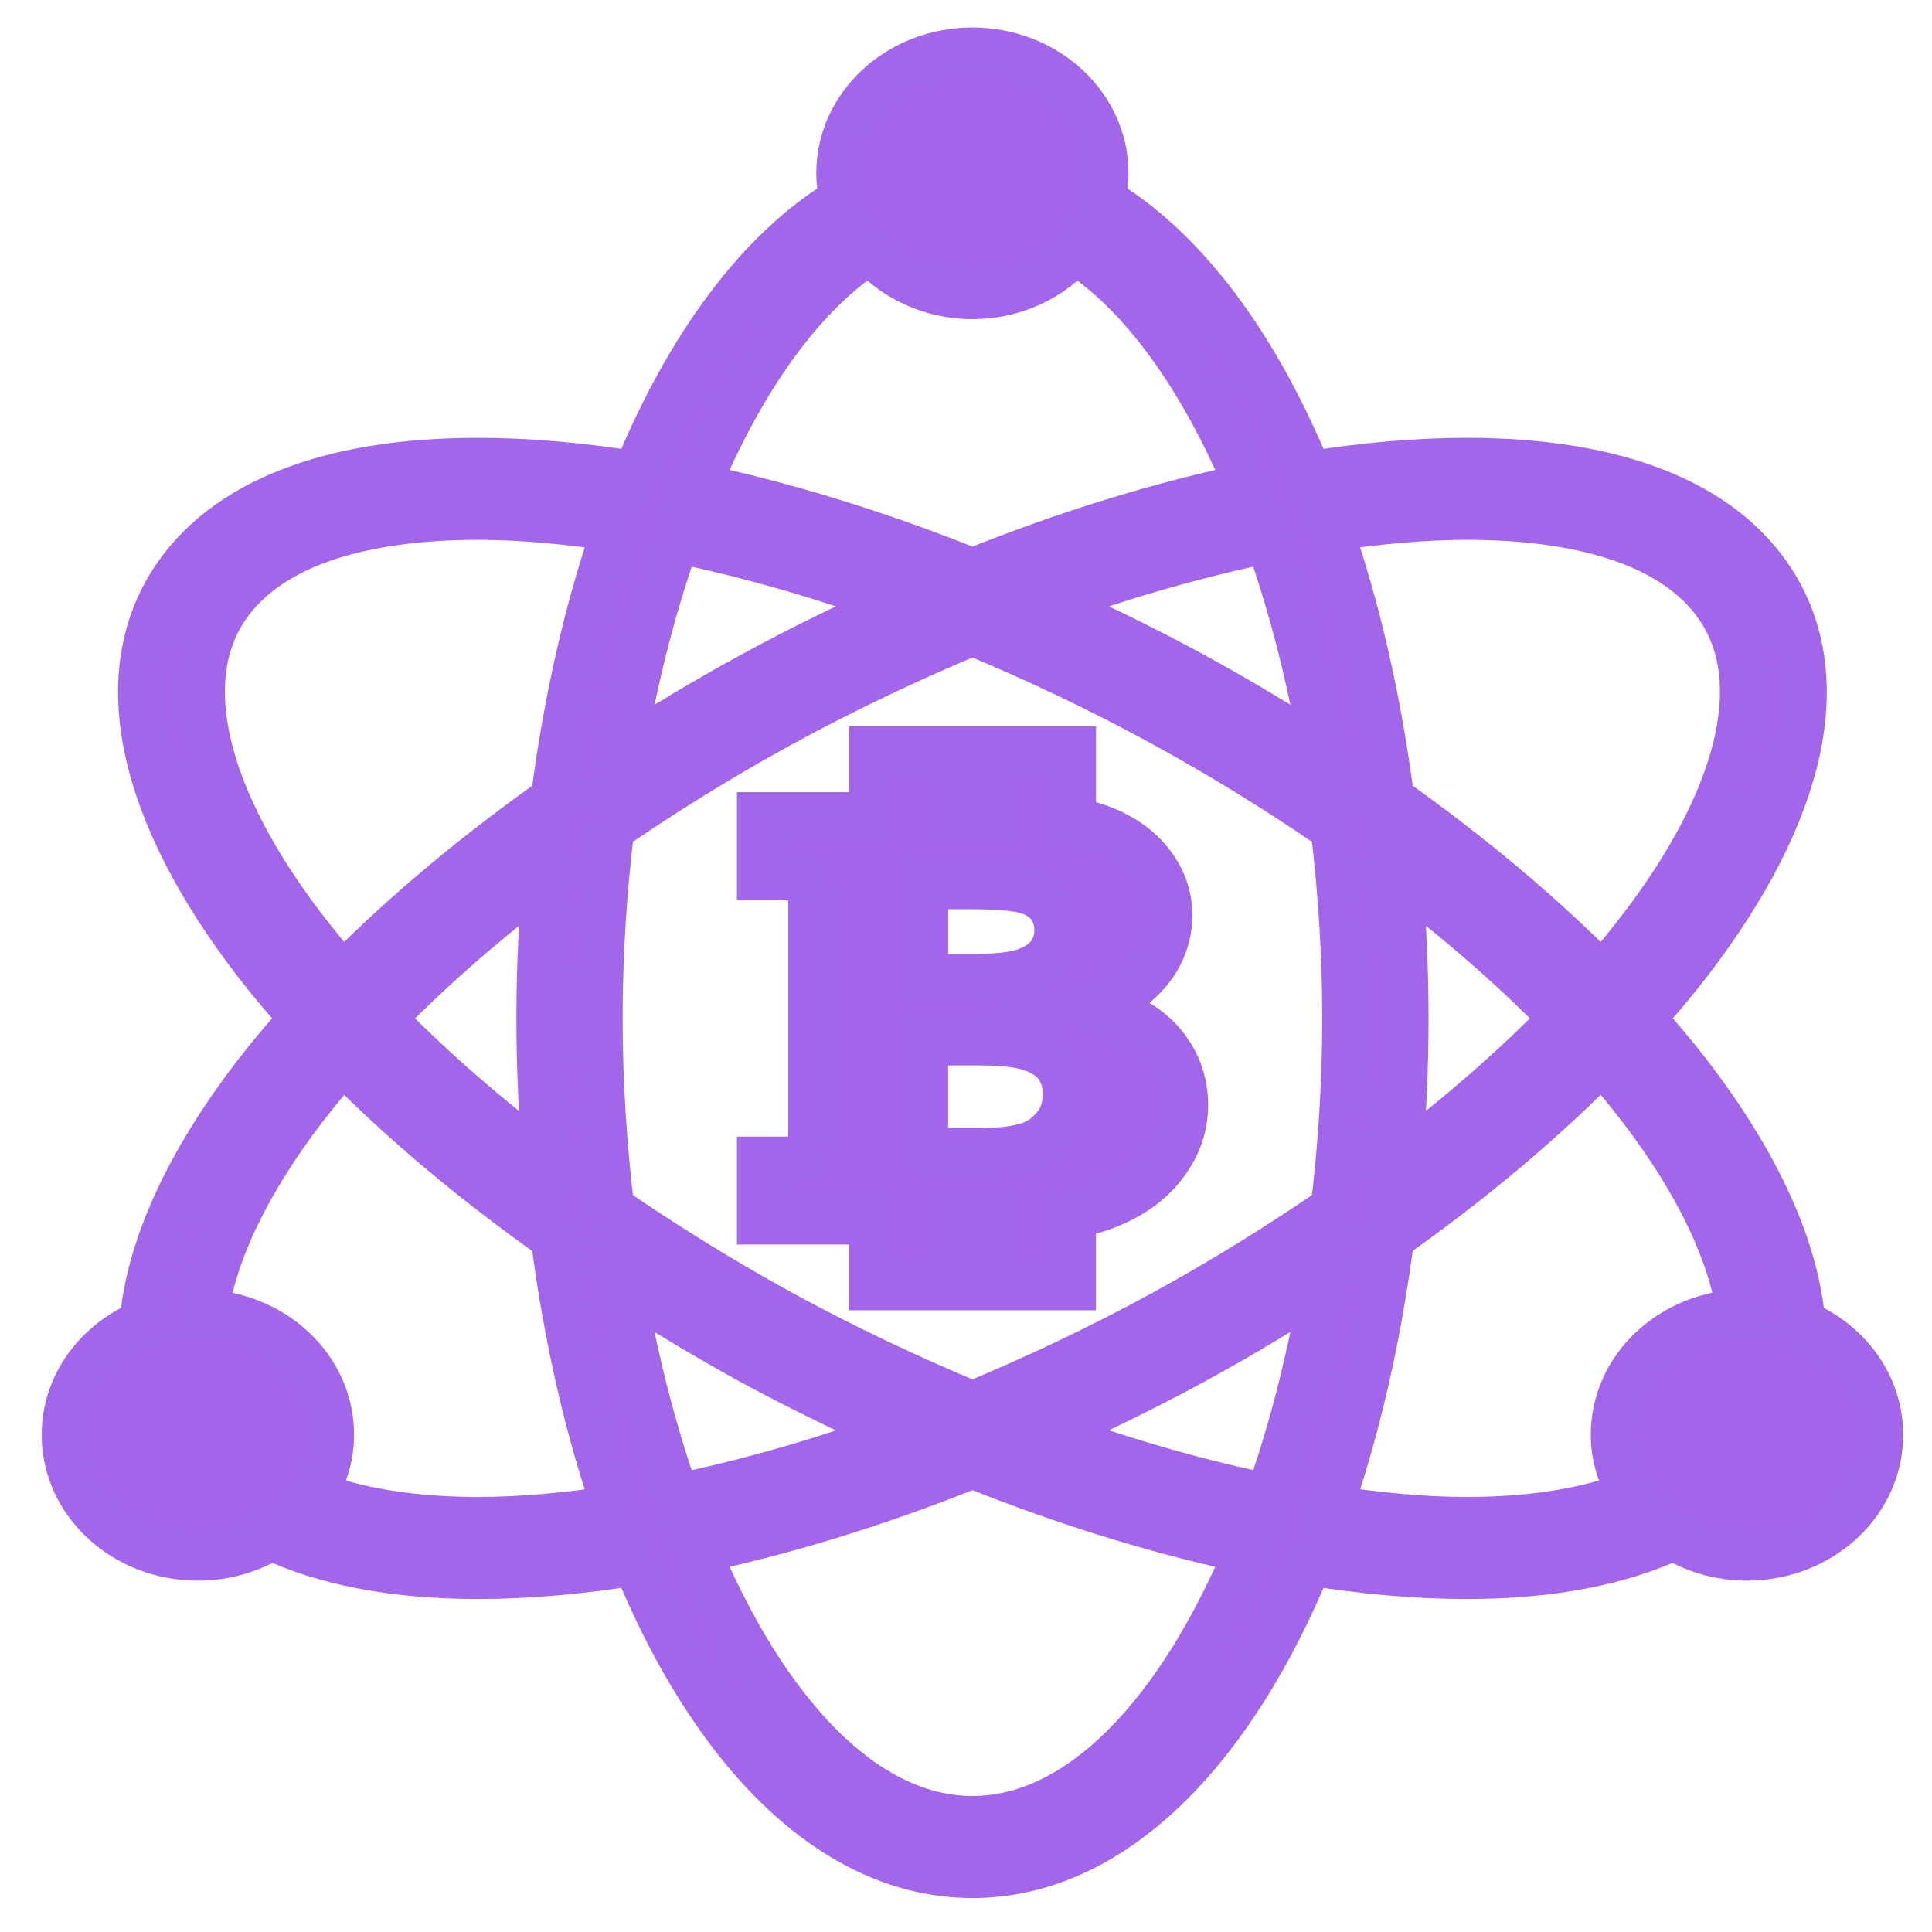 <?xml version="1.0" encoding="utf-8"?>
<svg version="1.1" id="Capa_1" x="0px" y="0px" width="36.748px" height="36.748px" viewBox="0 0 36.748 36.748" style="enable-background:new 0 0 36.748 36.748;" xmlns="http://www.w3.org/2000/svg">
  <g>
    <path d="M 22.219 20.097 C 22.045 19.823 21.812 19.607 21.516 19.455 C 21.31 19.347 21.014 19.246 20.628 19.158 C 20.99 19.044 21.279 18.903 21.499 18.727 C 21.719 18.554 21.888 18.354 22.004 18.132 C 22.119 17.906 22.18 17.667 22.18 17.416 C 22.18 17.071 22.071 16.753 21.848 16.465 C 21.627 16.176 21.312 15.953 20.902 15.801 C 20.743 15.741 20.552 15.695 20.347 15.658 L 20.347 14.317 L 18.948 14.317 L 18.948 15.568 L 18.049 15.568 L 18.049 14.317 L 16.65 14.317 L 16.65 15.568 L 14.517 15.568 L 14.517 16.621 L 14.842 16.621 C 15.059 16.621 15.206 16.638 15.284 16.674 C 15.361 16.71 15.415 16.759 15.446 16.821 C 15.478 16.882 15.494 17.028 15.494 17.252 L 15.494 21.493 C 15.494 21.716 15.478 21.859 15.446 21.921 C 15.415 21.983 15.361 22.034 15.284 22.068 C 15.207 22.102 15.06 22.12 14.842 22.12 L 14.517 22.12 L 14.517 23.172 L 16.65 23.172 L 16.65 24.422 L 18.048 24.422 L 18.048 23.172 L 18.844 23.172 C 18.88 23.172 18.912 23.171 18.949 23.171 L 18.949 24.422 L 20.346 24.422 L 20.346 23.064 C 20.581 23.022 20.79 22.97 20.964 22.904 C 21.447 22.727 21.82 22.468 22.084 22.127 C 22.349 21.788 22.48 21.416 22.48 21.012 C 22.478 20.678 22.392 20.371 22.219 20.097 Z M 17.535 16.794 L 18.441 16.794 C 18.97 16.794 19.336 16.825 19.542 16.885 C 19.745 16.944 19.904 17.046 20.013 17.188 C 20.121 17.33 20.174 17.501 20.174 17.699 C 20.174 17.892 20.118 18.062 20.003 18.21 C 19.889 18.355 19.718 18.465 19.492 18.54 C 19.264 18.612 18.916 18.649 18.441 18.649 L 17.535 18.649 L 17.535 16.794 Z M 20.093 21.493 C 19.933 21.683 19.735 21.806 19.504 21.865 C 19.275 21.925 18.986 21.957 18.632 21.957 L 18.03 21.957 C 17.829 21.957 17.707 21.946 17.661 21.927 C 17.615 21.907 17.583 21.871 17.564 21.822 C 17.547 21.782 17.538 21.646 17.534 21.412 L 17.534 19.765 L 18.603 19.765 C 19.071 19.765 19.42 19.805 19.648 19.885 C 19.877 19.965 20.049 20.082 20.162 20.239 C 20.277 20.396 20.333 20.586 20.333 20.813 C 20.335 21.077 20.255 21.306 20.093 21.493 Z M 34.223 25.21 C 34.117 23.81 33.403 22.203 32.089 20.487 C 31.802 20.114 31.486 19.741 31.153 19.369 C 31.486 18.997 31.802 18.624 32.089 18.251 C 34.255 15.426 34.813 12.883 33.66 11.094 C 32.704 9.612 30.713 8.828 27.899 8.828 C 26.946 8.828 25.926 8.919 24.864 9.091 C 23.856 6.615 22.483 4.763 20.89 3.827 C 20.934 3.656 20.965 3.479 20.965 3.297 C 20.966 2.041 19.86 1.023 18.496 1.023 C 17.131 1.023 16.026 2.041 16.026 3.297 C 16.026 3.48 16.056 3.657 16.1 3.827 C 14.509 4.763 13.136 6.615 12.128 9.091 C 11.065 8.919 10.047 8.828 9.093 8.828 C 6.279 8.828 4.288 9.612 3.332 11.094 C 2.18 12.884 2.738 15.427 4.904 18.251 C 5.191 18.624 5.507 18.997 5.84 19.369 C 5.507 19.742 5.191 20.114 4.904 20.487 C 3.59 22.2 2.878 23.808 2.77 25.21 C 1.902 25.563 1.293 26.359 1.293 27.291 C 1.293 28.546 2.399 29.565 3.763 29.565 C 4.281 29.565 4.759 29.418 5.156 29.168 C 6.183 29.657 7.502 29.914 9.094 29.914 C 10.048 29.914 11.065 29.822 12.128 29.649 C 13.615 33.304 15.895 35.602 18.497 35.602 C 21.099 35.602 23.377 33.302 24.864 29.649 C 25.926 29.823 26.944 29.914 27.899 29.914 C 27.899 29.914 27.899 29.914 27.9 29.914 C 29.492 29.914 30.81 29.654 31.838 29.168 C 32.236 29.418 32.713 29.565 33.23 29.565 C 34.594 29.565 35.7 28.547 35.7 27.291 C 35.699 26.359 35.091 25.563 34.223 25.21 Z M 27.899 9.768 C 29.596 9.768 31.82 10.081 32.779 11.574 C 33.701 13.005 33.144 15.24 31.253 17.707 C 31.013 18.021 30.751 18.338 30.474 18.65 C 29.316 17.469 27.941 16.315 26.403 15.225 C 26.158 13.318 25.752 11.555 25.205 10 C 26.154 9.855 27.061 9.768 27.899 9.768 Z M 22.144 25.038 C 20.944 25.692 19.719 26.271 18.497 26.779 C 17.275 26.272 16.049 25.694 14.848 25.038 C 13.69 24.404 12.596 23.723 11.568 23.016 C 11.427 21.842 11.343 20.625 11.343 19.372 C 11.343 18.119 11.427 16.902 11.568 15.728 C 12.596 15.02 13.69 14.339 14.849 13.707 C 16.051 13.052 17.276 12.471 18.497 11.965 C 19.719 12.471 20.945 13.051 22.144 13.707 C 23.304 14.339 24.397 15.02 25.425 15.728 C 25.567 16.902 25.65 18.12 25.65 19.372 C 25.65 20.625 25.567 21.842 25.425 23.016 C 24.397 23.722 23.305 24.404 22.144 25.038 Z M 25.246 24.3 C 24.991 25.836 24.626 27.262 24.165 28.543 C 22.755 28.254 21.271 27.83 19.759 27.269 C 20.728 26.836 21.7 26.37 22.666 25.844 C 23.562 25.354 24.421 24.838 25.246 24.3 Z M 17.235 27.271 C 15.722 27.833 14.239 28.257 12.829 28.545 C 12.37 27.265 12.003 25.838 11.748 24.302 C 12.573 24.838 13.43 25.356 14.326 25.848 C 15.291 26.371 16.264 26.839 17.235 27.271 Z M 10.45 22.214 C 9.227 21.297 8.133 20.343 7.192 19.371 C 8.133 18.398 9.227 17.443 10.45 16.528 C 10.371 17.451 10.322 18.396 10.322 19.371 C 10.322 20.346 10.371 21.291 10.45 22.214 Z M 11.748 14.439 C 12.003 12.905 12.37 11.478 12.829 10.198 C 14.239 10.486 15.722 10.909 17.235 11.47 C 16.264 11.9 15.292 12.369 14.328 12.896 C 13.431 13.384 12.574 13.903 11.748 14.439 Z M 19.759 11.47 C 21.27 10.909 22.755 10.486 24.165 10.198 C 24.624 11.477 24.991 12.905 25.246 14.439 C 24.421 13.903 23.564 13.384 22.668 12.896 C 21.701 12.369 20.729 11.9 19.759 11.47 Z M 26.544 16.527 C 27.766 17.442 28.862 18.397 29.802 19.37 C 28.861 20.343 27.766 21.298 26.544 22.213 C 26.624 21.29 26.672 20.345 26.672 19.37 C 26.672 18.395 26.623 17.449 26.544 16.527 Z M 16.558 4.69 C 17.01 5.221 17.706 5.571 18.497 5.571 C 19.288 5.571 19.984 5.222 20.435 4.69 C 21.75 5.513 22.92 7.141 23.817 9.297 C 22.114 9.651 20.32 10.202 18.497 10.934 C 16.674 10.202 14.88 9.651 13.176 9.297 C 14.074 7.141 15.243 5.513 16.558 4.69 Z M 5.739 17.707 C 3.848 15.24 3.292 13.005 4.213 11.574 C 5.173 10.081 7.398 9.768 9.094 9.768 C 9.932 9.768 10.84 9.855 11.787 10.002 C 11.241 11.557 10.836 13.319 10.591 15.227 C 9.051 16.315 7.675 17.469 6.519 18.651 C 6.242 18.338 5.981 18.021 5.739 17.707 Z M 9.094 28.973 C 8.083 28.973 6.886 28.856 5.879 28.448 C 6.1 28.109 6.235 27.714 6.235 27.291 C 6.235 26.055 5.163 25.056 3.831 25.022 C 3.992 23.848 4.628 22.484 5.739 21.034 C 5.981 20.72 6.243 20.406 6.519 20.091 C 7.675 21.273 9.051 22.426 10.591 23.515 C 10.836 25.42 11.241 27.183 11.786 28.74 C 10.84 28.887 9.932 28.973 9.094 28.973 Z M 18.497 34.661 C 16.407 34.661 14.497 32.617 13.176 29.443 C 14.88 29.091 16.674 28.539 18.497 27.806 C 20.32 28.538 22.113 29.09 23.817 29.443 C 22.497 32.617 20.586 34.661 18.497 34.661 Z M 27.899 28.973 C 27.061 28.973 26.154 28.885 25.207 28.737 C 25.752 27.183 26.159 25.422 26.403 23.512 C 27.943 22.426 29.318 21.272 30.474 20.088 C 30.751 20.403 31.011 20.717 31.253 21.031 C 32.364 22.481 33.002 23.847 33.163 25.02 C 31.828 25.053 30.758 26.054 30.758 27.289 C 30.758 27.712 30.892 28.107 31.113 28.447 C 30.105 28.855 28.912 28.973 27.899 28.973 Z" style="paint-order: stroke; stroke: rgb(163, 101, 234); fill: rgb(164, 101, 234);"/>
  </g>
  <g/>
  <g/>
  <g/>
  <g/>
  <g/>
  <g/>
  <g/>
  <g/>
  <g/>
  <g/>
  <g/>
  <g/>
  <g/>
  <g/>
  <g/>
</svg>